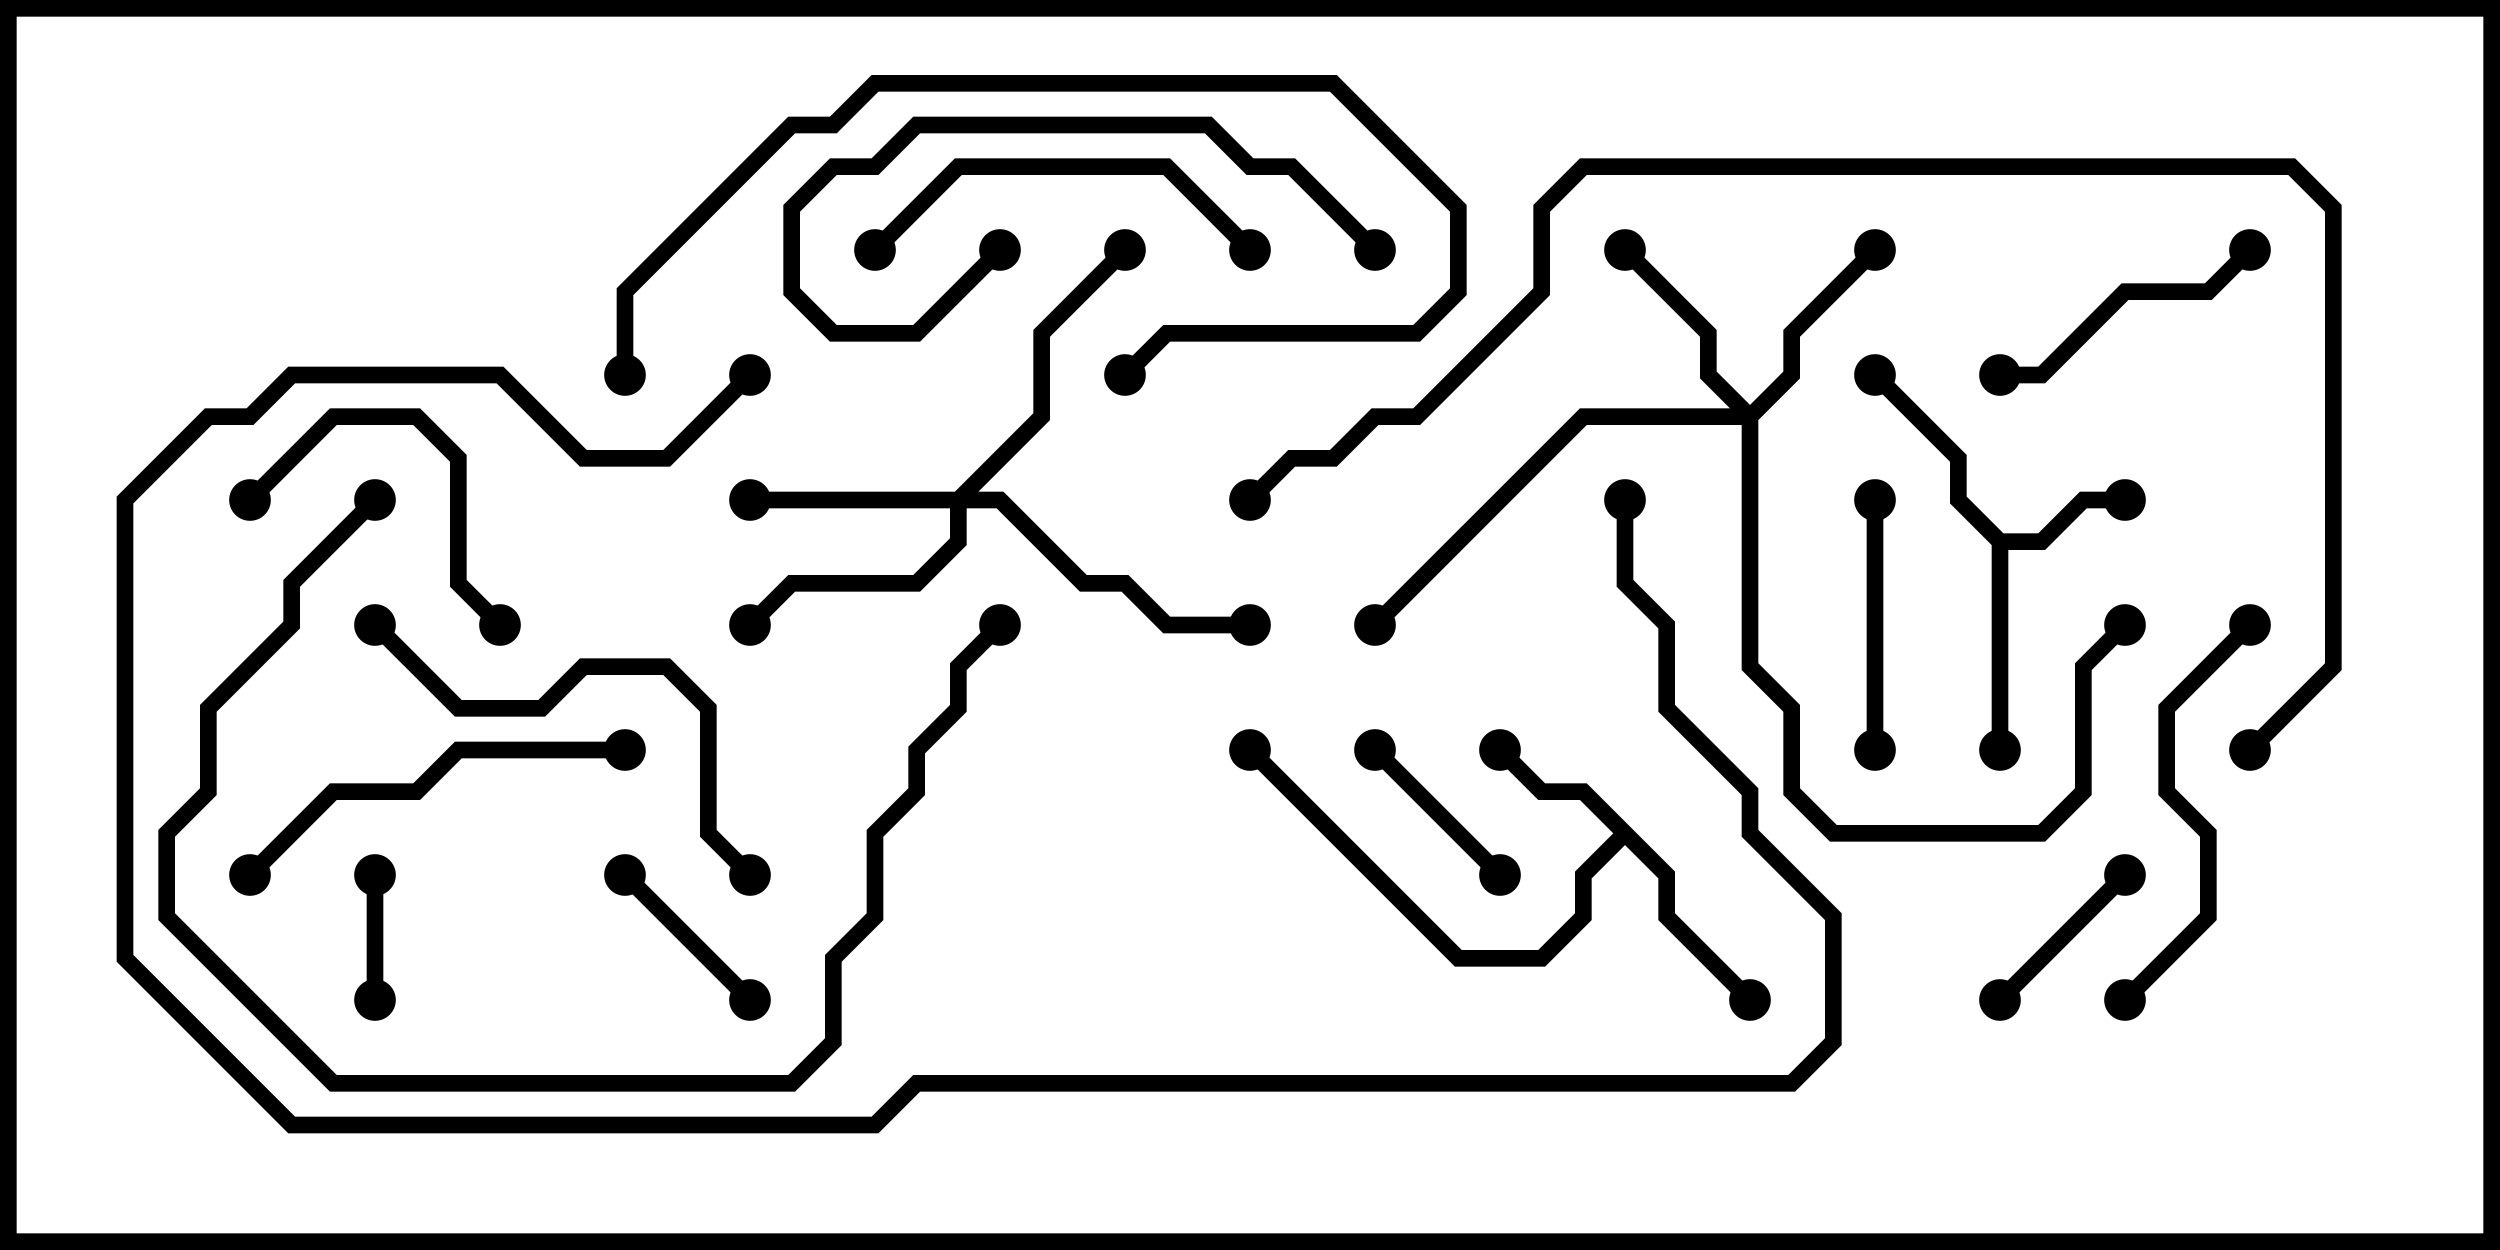 <svg version="1.1" width="30" height="15" xmlns="http://www.w3.org/2000/svg"><path d="M24.041,6.4L24.459,6.4L24.959,5.9L25.5,5.9L25.5,6.1L25.041,6.1L24.541,6.6L24.1,6.6L24.1,9L23.9,9L23.9,6.541L23.4,6.041L23.4,5.541L22.429,4.571L22.571,4.429L23.6,5.459L23.6,5.959z" stroke="none"/><path d="M20.1,10.459L20.1,10.959L21.071,11.929L20.929,12.071L19.9,11.041L19.9,10.541L19.5,10.141L19.1,10.541L19.1,11.041L18.541,11.6L17.459,11.6L14.929,9.071L15.071,8.929L17.541,11.4L18.459,11.4L18.9,10.959L18.9,10.459L19.359,10L18.959,9.6L18.459,9.6L17.929,9.071L18.071,8.929L18.541,9.4L19.041,9.4z" stroke="none"/><path d="M11.459,5.9L12.4,4.959L12.4,3.959L13.429,2.929L13.571,3.071L12.6,4.041L12.6,5.041L11.741,5.9L12.041,5.9L13.041,6.9L13.541,6.9L14.041,7.4L15,7.4L15,7.6L13.959,7.6L13.459,7.1L12.959,7.1L11.959,6.1L11.6,6.1L11.6,6.541L11.041,7.1L9.541,7.1L9.071,7.571L8.929,7.429L9.459,6.9L10.959,6.9L11.4,6.459L11.4,6.1L9,6.1L9,5.9z" stroke="none"/><path d="M21,4.859L21.4,4.459L21.4,3.959L22.429,2.929L22.571,3.071L21.6,4.041L21.6,4.541L21.1,5.041L21.1,7.959L21.6,8.459L21.6,9.459L22.041,9.9L24.459,9.9L24.9,9.459L24.9,7.959L25.429,7.429L25.571,7.571L25.1,8.041L25.1,9.541L24.541,10.1L21.959,10.1L21.4,9.541L21.4,8.541L20.9,8.041L20.9,5.1L19.041,5.1L16.571,7.571L16.429,7.429L18.959,4.9L20.759,4.9L20.4,4.541L20.4,4.041L19.429,3.071L19.571,2.929L20.6,3.959L20.6,4.459z" stroke="none"/><path d="M4.6,12L4.4,12L4.4,10.5L4.6,10.5z" stroke="none"/><path d="M18.071,10.429L17.929,10.571L16.429,9.071L16.571,8.929z" stroke="none"/><path d="M24.071,12.071L23.929,11.929L25.429,10.429L25.571,10.571z" stroke="none"/><path d="M7.429,10.571L7.571,10.429L9.071,11.929L8.929,12.071z" stroke="none"/><path d="M22.6,9L22.4,9L22.4,6L22.6,6z" stroke="none"/><path d="M3.071,6.071L2.929,5.929L3.959,4.9L5.041,4.9L5.6,5.459L5.6,6.959L6.071,7.429L5.929,7.571L5.4,7.041L5.4,5.541L4.959,5.1L4.041,5.1z" stroke="none"/><path d="M26.929,2.929L27.071,3.071L26.541,3.6L25.541,3.6L24.541,4.6L24,4.6L24,4.4L24.459,4.4L25.459,3.4L26.459,3.4z" stroke="none"/><path d="M10.571,3.071L10.429,2.929L11.459,1.9L14.041,1.9L15.071,2.929L14.929,3.071L13.959,2.1L11.541,2.1z" stroke="none"/><path d="M11.929,2.929L12.071,3.071L11.041,4.1L9.959,4.1L9.4,3.541L9.4,2.459L9.959,1.9L10.459,1.9L10.959,1.4L14.541,1.4L15.041,1.9L15.541,1.9L16.571,2.929L16.429,3.071L15.459,2.1L14.959,2.1L14.459,1.6L11.041,1.6L10.541,2.1L10.041,2.1L9.6,2.541L9.6,3.459L10.041,3.9L10.959,3.9z" stroke="none"/><path d="M7.5,8.9L7.5,9.1L5.541,9.1L5.041,9.6L4.041,9.6L3.071,10.571L2.929,10.429L3.959,9.4L4.959,9.4L5.459,8.9z" stroke="none"/><path d="M25.571,12.071L25.429,11.929L26.4,10.959L26.4,10.041L25.9,9.541L25.9,8.459L26.929,7.429L27.071,7.571L26.1,8.541L26.1,9.459L26.6,9.959L26.6,11.041z" stroke="none"/><path d="M9.071,10.429L8.929,10.571L8.4,10.041L8.4,8.541L7.959,8.1L7.041,8.1L6.541,8.6L5.459,8.6L4.429,7.571L4.571,7.429L5.541,8.4L6.459,8.4L6.959,7.9L8.041,7.9L8.6,8.459L8.6,9.959z" stroke="none"/><path d="M7.6,4.5L7.4,4.5L7.4,3.459L9.459,1.4L9.959,1.4L10.459,0.9L16.041,0.9L17.6,2.459L17.6,3.541L17.041,4.1L14.041,4.1L13.571,4.571L13.429,4.429L13.959,3.9L16.959,3.9L17.4,3.459L17.4,2.541L15.959,1.1L10.541,1.1L10.041,1.6L9.541,1.6L7.6,3.541z" stroke="none"/><path d="M4.429,5.929L4.571,6.071L3.6,7.041L3.6,7.541L2.6,8.541L2.6,9.541L2.1,10.041L2.1,10.959L4.041,12.9L9.459,12.9L9.9,12.459L9.9,11.459L10.4,10.959L10.4,9.959L10.9,9.459L10.9,8.959L11.4,8.459L11.4,7.959L11.929,7.429L12.071,7.571L11.6,8.041L11.6,8.541L11.1,9.041L11.1,9.541L10.6,10.041L10.6,11.041L10.1,11.541L10.1,12.541L9.541,13.1L3.959,13.1L1.9,11.041L1.9,9.959L2.4,9.459L2.4,8.459L3.4,7.459L3.4,6.959z" stroke="none"/><path d="M19.4,6L19.6,6L19.6,6.959L20.1,7.459L20.1,8.459L21.1,9.459L21.1,9.959L22.1,10.959L22.1,12.541L21.541,13.1L11.041,13.1L10.541,13.6L3.459,13.6L1.4,11.541L1.4,5.959L2.459,4.9L2.959,4.9L3.459,4.4L6.041,4.4L7.041,5.4L7.959,5.4L8.929,4.429L9.071,4.571L8.041,5.6L6.959,5.6L5.959,4.6L3.541,4.6L3.041,5.1L2.541,5.1L1.6,6.041L1.6,11.459L3.541,13.4L10.459,13.4L10.959,12.9L21.459,12.9L21.9,12.459L21.9,11.041L20.9,10.041L20.9,9.541L19.9,8.541L19.9,7.541L19.4,7.041z" stroke="none"/><path d="M27.071,9.071L26.929,8.929L27.9,7.959L27.9,2.541L27.459,2.1L19.041,2.1L18.6,2.541L18.6,3.541L17.041,5.1L16.541,5.1L16.041,5.6L15.541,5.6L15.071,6.071L14.929,5.929L15.459,5.4L15.959,5.4L16.459,4.9L16.959,4.9L18.4,3.459L18.4,2.459L18.959,1.9L27.541,1.9L28.1,2.459L28.1,8.041z" stroke="none"/><circle cx="25.5" cy="6" r="0.25" stroke-width="0" fill="#000" /><circle cx="22.5" cy="4.5" r="0.25" stroke-width="0" fill="#000" /><circle cx="24" cy="9" r="0.25" stroke-width="0" fill="#000" /><circle cx="18" cy="9" r="0.25" stroke-width="0" fill="#000" /><circle cx="21" cy="12" r="0.25" stroke-width="0" fill="#000" /><circle cx="15" cy="9" r="0.25" stroke-width="0" fill="#000" /><circle cx="9" cy="6" r="0.25" stroke-width="0" fill="#000" /><circle cx="9" cy="7.5" r="0.25" stroke-width="0" fill="#000" /><circle cx="13.5" cy="3" r="0.25" stroke-width="0" fill="#000" /><circle cx="15" cy="7.5" r="0.25" stroke-width="0" fill="#000" /><circle cx="22.5" cy="3" r="0.25" stroke-width="0" fill="#000" /><circle cx="19.5" cy="3" r="0.25" stroke-width="0" fill="#000" /><circle cx="16.5" cy="7.5" r="0.25" stroke-width="0" fill="#000" /><circle cx="25.5" cy="7.5" r="0.25" stroke-width="0" fill="#000" /><circle cx="4.5" cy="12" r="0.25" stroke-width="0" fill="#000" /><circle cx="4.5" cy="10.5" r="0.25" stroke-width="0" fill="#000" /><circle cx="18" cy="10.5" r="0.25" stroke-width="0" fill="#000" /><circle cx="16.5" cy="9" r="0.25" stroke-width="0" fill="#000" /><circle cx="24" cy="12" r="0.25" stroke-width="0" fill="#000" /><circle cx="25.5" cy="10.5" r="0.25" stroke-width="0" fill="#000" /><circle cx="7.5" cy="10.5" r="0.25" stroke-width="0" fill="#000" /><circle cx="9" cy="12" r="0.25" stroke-width="0" fill="#000" /><circle cx="22.5" cy="9" r="0.25" stroke-width="0" fill="#000" /><circle cx="22.5" cy="6" r="0.25" stroke-width="0" fill="#000" /><circle cx="3" cy="6" r="0.25" stroke-width="0" fill="#000" /><circle cx="6" cy="7.5" r="0.25" stroke-width="0" fill="#000" /><circle cx="27" cy="3" r="0.25" stroke-width="0" fill="#000" /><circle cx="24" cy="4.5" r="0.25" stroke-width="0" fill="#000" /><circle cx="10.5" cy="3" r="0.25" stroke-width="0" fill="#000" /><circle cx="15" cy="3" r="0.25" stroke-width="0" fill="#000" /><circle cx="12" cy="3" r="0.25" stroke-width="0" fill="#000" /><circle cx="16.5" cy="3" r="0.25" stroke-width="0" fill="#000" /><circle cx="7.5" cy="9" r="0.25" stroke-width="0" fill="#000" /><circle cx="3" cy="10.5" r="0.25" stroke-width="0" fill="#000" /><circle cx="25.5" cy="12" r="0.25" stroke-width="0" fill="#000" /><circle cx="27" cy="7.5" r="0.25" stroke-width="0" fill="#000" /><circle cx="9" cy="10.5" r="0.25" stroke-width="0" fill="#000" /><circle cx="4.5" cy="7.5" r="0.25" stroke-width="0" fill="#000" /><circle cx="7.5" cy="4.5" r="0.25" stroke-width="0" fill="#000" /><circle cx="13.5" cy="4.5" r="0.25" stroke-width="0" fill="#000" /><circle cx="4.5" cy="6" r="0.25" stroke-width="0" fill="#000" /><circle cx="12" cy="7.5" r="0.25" stroke-width="0" fill="#000" /><circle cx="19.5" cy="6" r="0.25" stroke-width="0" fill="#000" /><circle cx="9" cy="4.5" r="0.25" stroke-width="0" fill="#000" /><circle cx="27" cy="9" r="0.25" stroke-width="0" fill="#000" /><circle cx="15" cy="6" r="0.25" stroke-width="0" fill="#000" /><rect x="0" y="0" width="30" height="15" stroke-width="0.4" stroke="#000" fill="none" /></svg>